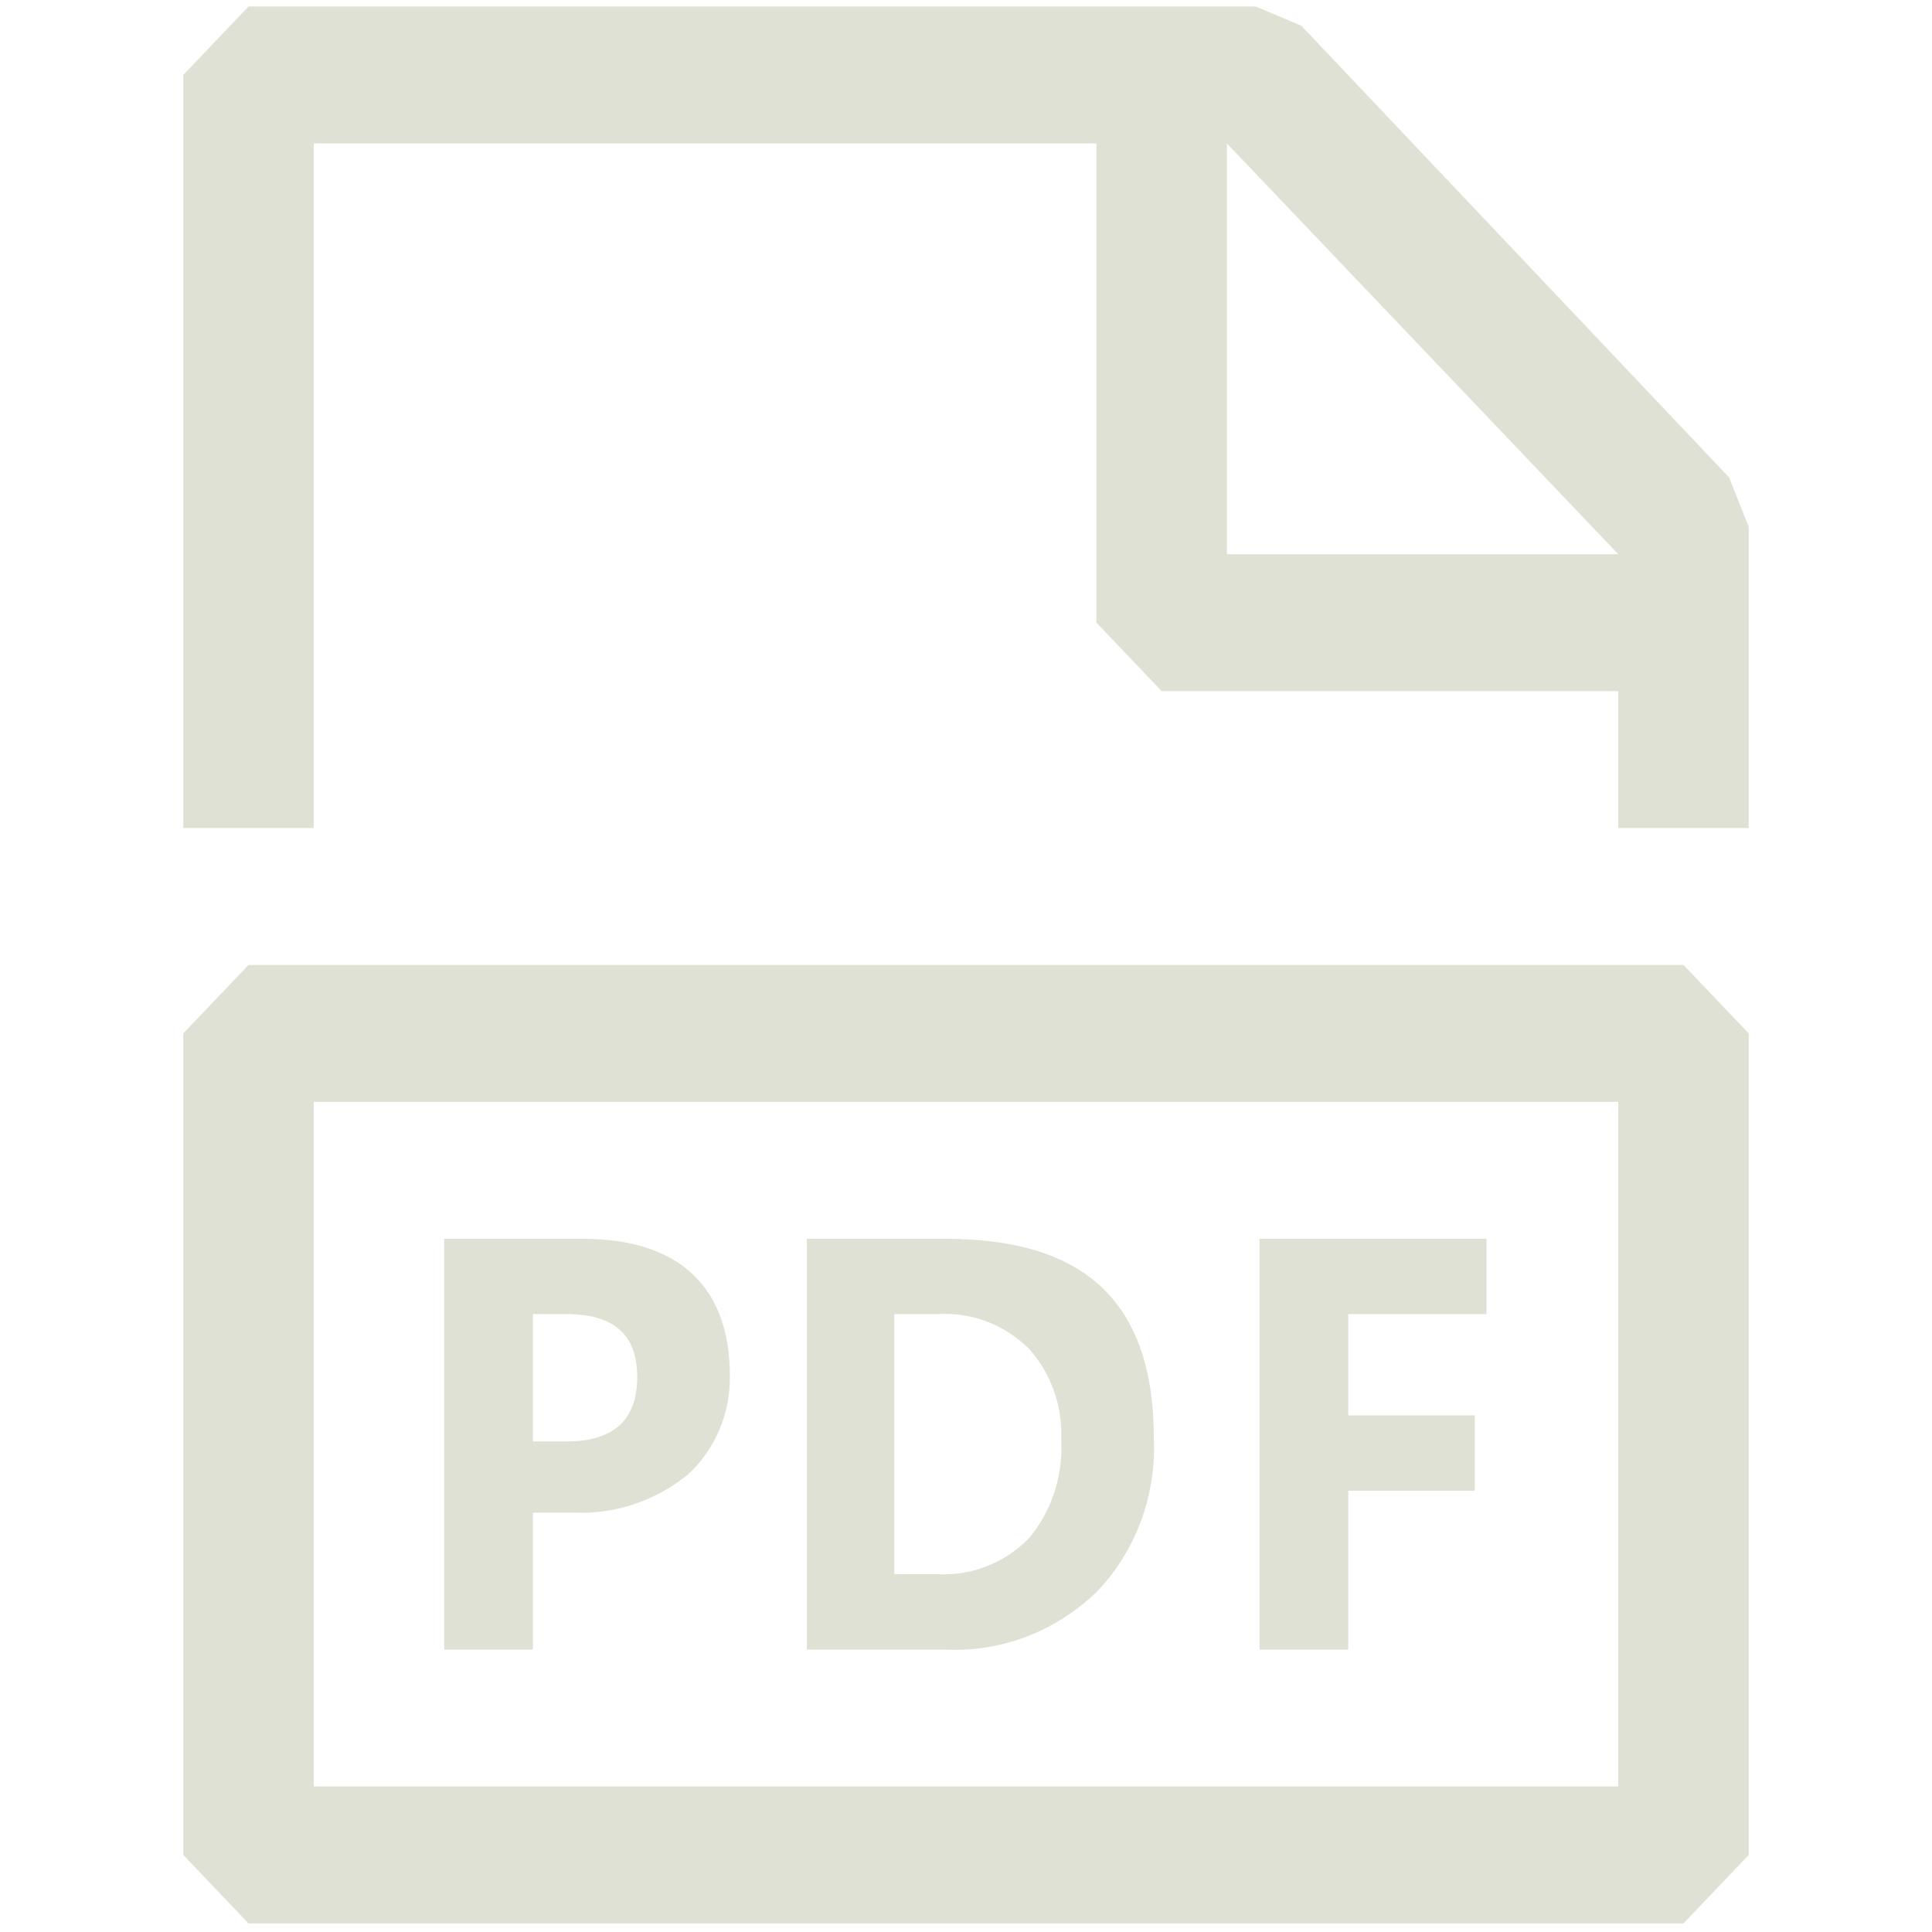 <svg xmlns="http://www.w3.org/2000/svg" width="80" height="80" viewBox="0 0 92 112" fill="none">
<path fill-rule="evenodd" clip-rule="evenodd" d="M90.241 27.682L65.436 1.488L62.789 0.377H4.406L0.625 4.346V48.002H8.188V8.314H53.562V36.096L57.344 40.065H83.812V48.002H91.375V30.54L90.241 27.682ZM61.125 32.127V8.314L83.812 32.127H61.125ZM4.406 55.94L0.625 59.908V107.533L4.406 111.502H87.594L91.375 107.533V59.908L87.594 55.94H4.406ZM83.812 95.627V103.564H8.188V63.877H83.812V95.627ZM23.312 87.689H20.892V95.627H15.75V71.814H23.766C29.438 71.814 32.312 74.672 32.312 79.752C32.327 80.832 32.118 81.902 31.7 82.888C31.282 83.875 30.665 84.755 29.892 85.467C28.018 87 25.687 87.788 23.312 87.689ZM22.859 76.18H20.892V83.562H22.859C25.581 83.562 26.942 82.292 26.942 79.831C26.942 77.371 25.581 76.18 22.859 76.18ZM53.562 92.293C54.679 91.139 55.553 89.751 56.126 88.219C56.699 86.688 56.959 85.047 56.89 83.403C56.89 75.466 52.882 71.814 44.79 71.814H36.774V95.627H44.79C46.39 95.708 47.989 95.456 49.495 94.883C51.001 94.311 52.383 93.431 53.562 92.293ZM41.841 91.261V76.18H44.336C45.301 76.116 46.268 76.259 47.178 76.6C48.088 76.941 48.922 77.473 49.63 78.165C50.271 78.871 50.769 79.706 51.094 80.62C51.419 81.534 51.564 82.508 51.521 83.483C51.634 85.575 50.954 87.629 49.63 89.198C48.938 89.893 48.118 90.434 47.222 90.789C46.325 91.144 45.369 91.304 44.412 91.261H41.841ZM75.494 86.419H68.158V95.627H63.016V71.814H76.174V76.18H68.158V82.054H75.494V86.419Z" fill="#DEE1D3"/>
</svg>